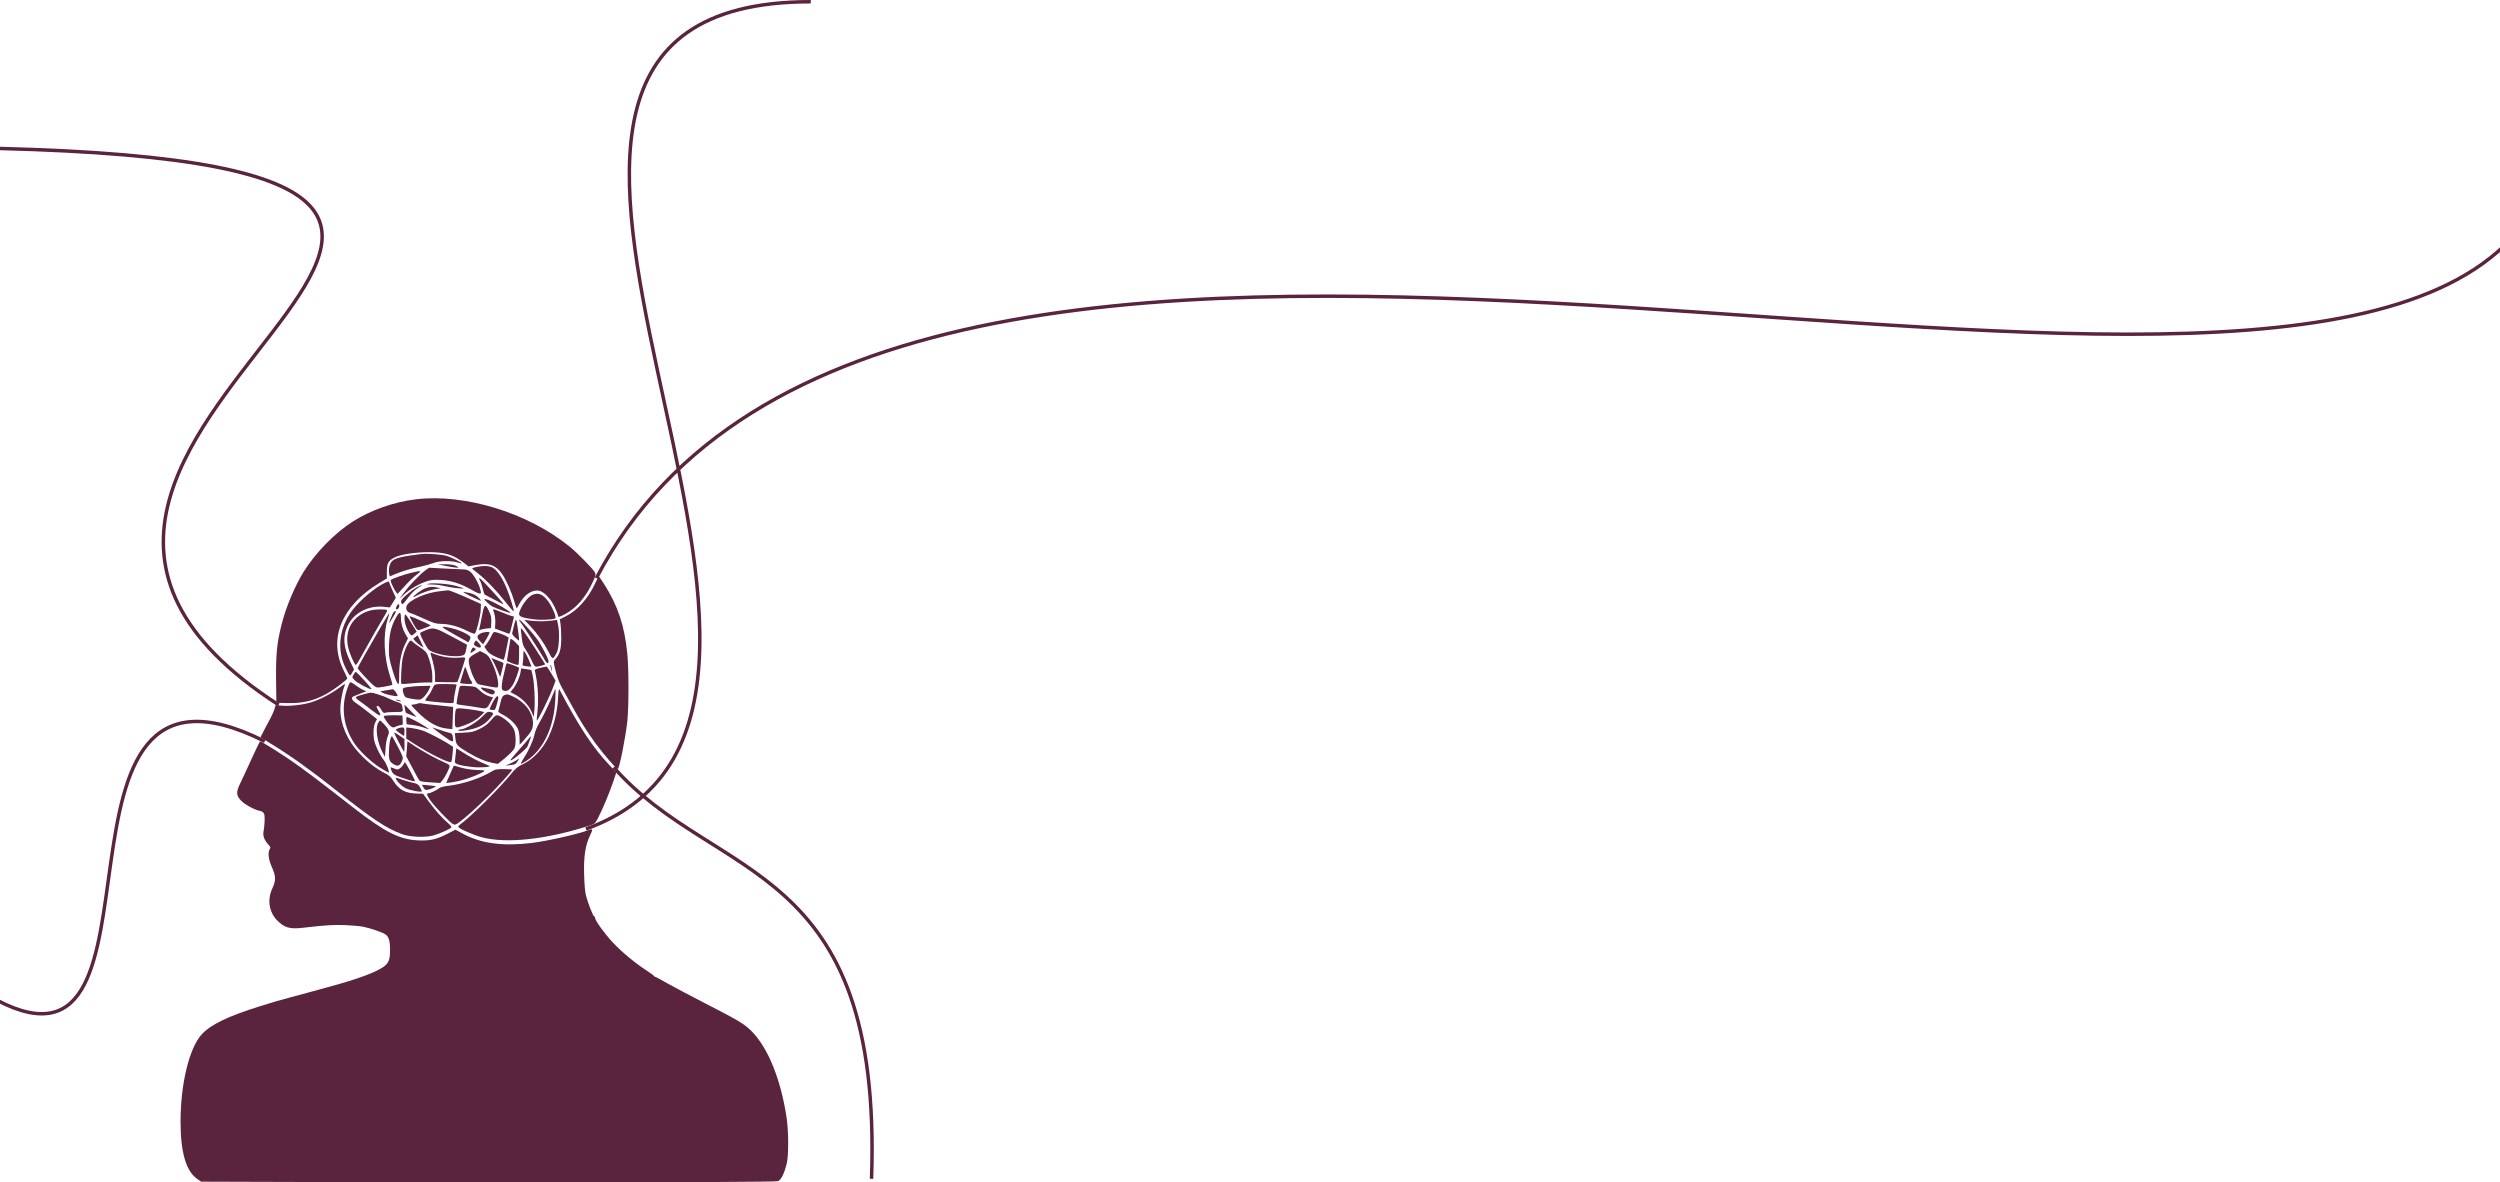 <svg width="1440" height="681" viewBox="0 0 1440 681" fill="none" xmlns="http://www.w3.org/2000/svg">
<path d="M239.608 287.588C227.05 289.064 213.53 293.821 203.27 300.382C192.85 306.998 181.788 318.315 174.894 329.36C169.764 337.616 164.581 350.027 162.122 359.978C159.504 370.476 158.863 376.982 159.023 391.69L159.183 404.812L165.329 404.976C177.032 405.304 185.529 402.351 196.003 394.314C198.247 392.619 200.064 391.033 200.064 390.815C200.064 390.596 199.102 388.518 197.98 386.222C188.895 368.124 196.644 349.043 218.393 335.866L222.829 333.187V329.25C222.775 324.603 223.684 322.908 227.371 321.049C230.684 319.354 239.234 318.042 247.09 318.042C256.442 318.097 260.984 319.463 267.183 324.166L269.855 326.243L274.13 325.423C281.718 324.056 285.619 325.423 289.306 330.781C291.658 334.226 294.597 340.787 296.307 346.637C296.895 348.715 297.536 350.41 297.643 350.41C297.75 350.41 298.338 349.426 298.925 348.223C301.651 342.81 306.407 339.475 310.468 340.24C313.354 340.842 317.148 344.723 319.446 349.59C320.515 351.777 321.37 354.018 321.37 354.456C321.37 355.713 322.171 355.549 325.805 353.526C332.164 350.082 337.401 343.958 341.463 335.21C343.173 331.492 343.279 330.945 342.638 329.688C341.623 327.719 332.485 318.37 327.996 314.761C304.002 295.352 267.931 284.253 239.608 287.588Z" fill="#5A233E"/>
<path d="M242.828 319.118C231.296 320.495 227.416 321.43 225.638 323.412C224.345 324.844 223.644 328.312 224.183 330.569L224.506 332L227.362 330.789C232.105 328.862 236.416 327.541 241.75 326.495C244.553 325.889 248.163 324.899 249.726 324.293C253.121 322.972 259.695 322.807 263.467 323.963C264.868 324.403 266 324.678 266 324.568C266 324.018 259.965 320.99 257.432 320.219C254.468 319.339 246.223 318.733 242.828 319.118Z" fill="#5A233E"/>
<path d="M256.955 326.037C259.667 326.556 262.483 327 263.213 327C264.36 327 264.308 326.852 262.691 325.963C261.648 325.37 258.936 325 256.433 325H252L256.955 326.037Z" fill="#5A233E"/>
<path d="M275.049 326.461C272.588 326.908 271.646 327.355 272.117 327.746C272.222 327.858 273.688 329.032 275.415 330.373C279.708 333.726 285.572 339.762 290.597 346.021C294.681 351.163 295.675 352.281 295.989 351.945C296.094 351.89 295.413 349.431 294.524 346.524C291.016 335.012 286.671 327.691 282.588 326.461C280.441 325.846 278.661 325.846 275.049 326.461Z" fill="#5A233E"/>
<path d="M244.707 328.766C241.498 331.158 235.669 337.31 232.514 341.582L230 345L232.781 342.38C236.043 339.304 241.605 336.114 246.044 334.747C248.451 333.949 250.376 333.835 254.066 334.063C260.644 334.519 265.939 336.342 273.854 340.956C274.763 341.468 275.886 341.867 276.368 341.867C277.116 341.867 277.17 341.582 276.688 339.703C275.779 336.171 272.945 331.044 271.019 329.449C269.469 328.196 268.613 327.968 265.351 327.911C263.265 327.854 258.291 327.627 254.334 327.399L247.114 327L244.707 328.766Z" fill="#5A233E"/>
<path d="M236.571 330.01C232.305 331.037 225.962 333.296 225.063 334.066C224.783 334.323 225.456 336.222 226.635 338.481C227.758 340.689 228.88 342.229 229.105 341.972C229.386 341.715 231.294 339.559 233.483 337.198C235.616 334.836 238.591 332.012 240.107 330.934C243.25 328.624 242.745 328.47 236.571 330.01Z" fill="#5A233E"/>
<path d="M342.728 336.21C338.742 344.74 332.547 351.63 325.921 354.966L322.419 356.715L322.85 359.231C323.066 360.652 323.281 364.48 323.281 367.815C323.228 374.103 322.419 376.892 319.726 379.9C318.703 381.048 318.703 381.102 320.103 386.734C321.127 390.781 322.312 393.788 324.359 397.342C325.867 400.022 328.184 404.232 329.476 406.638C333.57 414.238 338.634 422.276 343.267 428.51C347.684 434.47 355.064 443 355.818 443C356.68 443 360.182 425.667 361.313 415.66C362.229 407.567 362.229 385.149 361.313 376.291C359.697 360.269 355.818 348.677 348.007 336.484C346.445 334.023 345.045 332 344.883 332C344.775 332 343.806 333.859 342.728 336.21Z" fill="#5A233E"/>
<path d="M276.428 334.245C276.839 334.98 277.559 337.073 278.021 338.94C278.432 340.807 278.998 342.392 279.203 342.505C279.409 342.561 281.875 343.863 284.702 345.39C287.528 346.918 289.892 348.106 289.995 347.993C290.303 347.71 276.891 333 276.274 333C275.863 333 275.914 333.396 276.428 334.245Z" fill="#5A233E"/>
<path d="M220.064 336.561C213.406 340.358 205.417 347.621 201.742 353.178C195.138 363.138 194.179 374.968 199.132 384.927C201.636 389.824 201.529 389.769 202.807 387.568L203.926 385.587L201.849 381.296C197.748 372.822 197.268 366.604 200.304 360.331C203.926 352.848 212.341 348.556 221.289 349.547L224.538 349.877L226.296 347.126L228 344.32L226.136 340.248C225.071 337.937 224.218 335.846 224.218 335.516C224.218 334.58 223.047 334.911 220.064 336.561Z" fill="#5A233E"/>
<path d="M246.398 336.322C245.447 336.546 246.186 336.68 248.775 336.68C250.835 336.68 254.11 337.084 256.171 337.621C259.71 338.473 267 339.325 267 338.876C267 338.742 265.045 338.114 262.668 337.487C258.072 336.232 249.092 335.56 246.398 336.322Z" fill="#5A233E"/>
<path d="M239.388 338.705C237.719 339.68 235.082 341.743 233.468 343.233C230.939 345.641 230.723 346.042 231.208 347.245C231.746 348.564 231.907 348.449 234.867 344.494C236.804 341.858 238.957 339.737 240.733 338.648C244.446 336.413 243.316 336.47 239.388 338.705Z" fill="#5A233E"/>
<path d="M244.806 338.944C242.571 339.802 238 343.234 238 343.978C238 344.093 238.863 343.749 239.93 343.12C242.775 341.461 247.702 339.802 251.054 339.287L254 338.829L251.968 338.429C248.921 337.742 247.651 337.857 244.806 338.944Z" fill="#5A233E"/>
<path d="M253.369 340.542C245.545 341.296 235.793 345.552 234.292 348.837C233.488 350.669 234.399 352.608 236.329 353.093C237.186 353.308 240.723 354.816 244.259 356.432C249.564 358.802 251.225 359.341 253.69 359.341C258.406 359.341 263.764 360.742 268.587 363.165C271.213 364.512 273.249 365.212 273.517 364.943C274.481 363.973 276.786 354.655 276.893 351.315L277 347.868L271.106 345.228C264.461 342.212 258.674 339.896 258.084 340.004C257.87 340.057 255.78 340.273 253.369 340.542Z" fill="#5A233E"/>
<path d="M271.239 343.494C274.264 344.993 276.82 346.103 276.976 345.992C277.133 345.826 276.507 344.993 275.568 344.16C273.899 342.55 271.604 341.606 267.848 341.051C266.179 340.829 266.805 341.273 271.239 343.494Z" fill="#5A233E"/>
<path d="M306.283 342.855C304.233 343.891 301.132 347.758 299.713 351.136C298.031 354.895 298.872 355.548 307.229 356.692C311.54 357.292 318.531 356.965 319.845 356.148C320.738 355.548 317.585 348.412 315.167 345.579C312.118 341.929 309.595 341.167 306.283 342.855Z" fill="#5A233E"/>
<path d="M279 345.08C279 345.65 282.155 348.553 283.552 349.33C285.983 350.574 294 353.373 294 352.958C294 352.129 285.569 347.257 281.224 345.547C279.983 345.08 279 344.873 279 345.08Z" fill="#5A233E"/>
<path d="M228.532 349.05C227.684 350.65 227.862 351.368 228.979 350.816C229.873 350.43 230.32 348.885 229.739 348.168C229.426 347.781 229.069 348.057 228.532 349.05Z" fill="#5A233E"/>
<path d="M277.627 354.704C277.016 358.009 276.353 361.259 276.15 361.975C275.895 362.967 275.946 363.187 276.455 362.857C276.812 362.636 278.391 362.251 279.971 362.086L282.824 361.755L282.977 358.45C283.079 355.751 282.875 354.594 281.703 352.115C279.512 347.433 278.952 347.819 277.627 354.704Z" fill="#5A233E"/>
<path d="M213.072 351.688C203.291 354.47 198.294 362.871 200.526 372.799C201.377 376.454 204.194 383 204.992 383C205.204 383 206.161 381.582 207.118 379.836C211.955 371.054 221.099 355.071 222.215 353.379C222.8 352.507 223.119 351.688 222.959 351.47C222.215 350.761 215.889 350.87 213.072 351.688Z" fill="#5A233E"/>
<path d="M284.039 351.385C285.058 353.953 285.434 356.349 285.273 359.088L285.112 362.055L288.599 363.368C290.53 364.053 292.462 364.794 292.891 364.966C293.535 365.194 293.91 364.338 294.661 360.914C295.198 358.518 295.788 356.178 295.949 355.721C296.11 355.208 295.895 354.923 295.251 354.923C294.661 354.923 291.871 353.895 288.974 352.64C284.843 350.928 283.77 350.643 284.039 351.385Z" fill="#5A233E"/>
<path d="M226.229 353.399C225.029 356.039 224 358.679 224 358.978C224.057 359.426 228 352.95 228 352.452C228 351.506 226.8 352.153 226.229 353.399Z" fill="#5A233E"/>
<path d="M219.609 360.67C211.528 374.605 206 384.381 206 384.868C206 385.516 213.761 393.834 215.622 395.184C217.057 396.21 217.323 396.21 221.416 395.508C223.755 395.076 225.828 394.644 225.988 394.482C226.094 394.32 225.509 391.997 224.605 389.297C221.15 378.764 220.565 365.585 223.17 357.159C223.914 354.89 224.393 353 224.286 353C224.233 353 222.107 356.457 219.609 360.67Z" fill="#5A233E"/>
<path d="M228.35 355.269C225.521 360.142 224.33 364.637 224.081 371.46C223.883 377.038 223.982 378.283 225.124 382.615C226.761 388.843 228.548 393.662 229.342 393.987C229.789 394.15 229.938 392.796 229.938 388.68C229.938 381.695 231.03 375.846 233.263 371.243L235 367.669L233.71 365.558C231.923 362.579 230.93 359.168 230.93 355.864C230.93 352.236 230.186 352.074 228.35 355.269Z" fill="#5A233E"/>
<path d="M233 356.286C233 359.1 234.477 363.134 236.336 365.416C237.047 366.265 237.211 366.212 238.578 365.098L240 363.824L237.266 359.418C233.328 352.995 233 352.73 233 356.286Z" fill="#5A233E"/>
<path d="M236.057 355.469C236.172 355.704 237.148 357.582 238.239 359.577C239.617 362.101 240.536 363.157 241.11 362.981C244.67 361.866 248 360.516 248 360.223C248 359.93 236.976 355 236.23 355C236 355 235.943 355.176 236.057 355.469Z" fill="#5A233E"/>
<path d="M296.116 360.114C295.618 362.131 295.119 364.202 295.019 364.693C294.869 365.184 295.618 366.22 296.765 367.255C297.862 368.237 298.86 369 298.96 369C299.259 369 297.812 357.988 297.363 357.115C297.114 356.625 296.665 357.715 296.116 360.114Z" fill="#5A233E"/>
<path d="M299.663 358.199C300.93 359.671 310.433 374.336 313.072 378.915C314.92 382.186 315.5 382.622 315.976 381.313C316.345 380.278 312.439 372.537 309.43 368.23C306.685 364.414 299.927 357 299.136 357C298.819 357 299.083 357.545 299.663 358.199Z" fill="#5A233E"/>
<path d="M305.305 360.48C309.491 364.899 313.402 370.423 316.045 375.616C318.249 380.09 318.524 380.09 320.727 375.837C321.994 373.406 322.435 364.623 321.498 360.204L320.837 357.055L318.028 357.442C314.338 357.994 308.775 357.994 304.974 357.442L302 357L305.305 360.48Z" fill="#5A233E"/>
<path d="M261.679 365.446L269.802 370L270.56 368.52C271.21 367.154 271.156 366.926 270.289 366.186C268.34 364.592 263.628 362.599 259.946 361.802C252.96 360.208 253.231 360.778 261.679 365.446Z" fill="#5A233E"/>
<path d="M300 362.156C300 362.583 300.215 364.88 300.538 367.283C300.915 370.915 301.346 372.09 302.854 374.28C303.823 375.722 305.385 378.499 306.246 380.475C307.431 383.145 308.023 384 308.885 384C310.177 384 314 382.985 314 382.611C314 382.291 303.069 365.414 301.4 363.224C300.646 362.209 300 361.729 300 362.156Z" fill="#5A233E"/>
<path d="M245.212 363.003C243.765 363.601 242.372 364.253 242.051 364.579C241.783 364.851 242.587 366.916 244.194 369.796C246.712 374.523 246.819 374.578 250.034 375.828C254.213 377.403 260.749 378.327 264.553 377.893C267.714 377.512 267.982 377.186 268.679 373.274L269 371.372L260.267 366.644C250.677 361.481 249.659 361.21 245.212 363.003Z" fill="#5A233E"/>
<path d="M276.781 364.893C274.537 366.136 274.439 367.055 276.342 369.162C277.269 370.189 278.098 371 278.244 371C278.586 371 282 364.947 282 364.407C282 363.65 278.39 364.028 276.781 364.893Z" fill="#5A233E"/>
<path d="M283.156 366.067C282.664 367.24 281.516 369.194 280.641 370.423L279 372.602L280.422 374.668C281.516 376.176 282.938 377.182 285.891 378.466C288.133 379.472 290.047 380.142 290.211 379.974C290.375 379.807 291.086 376.902 291.742 373.495L293 367.295L291.797 366.513C290.539 365.676 285.781 364 284.742 364C284.359 364 283.648 364.95 283.156 366.067Z" fill="#5A233E"/>
<path d="M239.241 366.92L238 367.942L239.397 369.503C240.172 370.31 241.517 371.44 242.397 372.031L244 373L242.345 369.556C241.466 367.727 240.69 366.113 240.586 366.005C240.534 365.951 239.914 366.328 239.241 366.92Z" fill="#5A233E"/>
<path d="M294 368.234C294 368.29 293.55 370.997 293 374.268C292.45 377.54 292 380.36 292 380.585C292 381.093 298.05 383.349 298.55 382.954C298.8 382.785 299 380.303 299 377.427V372.125L297 370.095C295.35 368.403 294 367.557 294 368.234Z" fill="#5A233E"/>
<path d="M235.723 369.608C234.44 371.254 232.878 374.983 232.041 378.658C231.204 382.277 230.646 393.356 231.26 393.959C231.427 394.069 233.882 393.959 236.783 393.63C239.684 393.356 243.589 393.081 245.541 393.081H249V389.352C249 385.842 247.773 380.632 246.099 376.793C245.597 375.641 244.091 374.27 242.027 372.899C240.186 371.747 238.345 370.376 237.899 369.883C237.006 368.786 236.504 368.731 235.723 369.608Z" fill="#5A233E"/>
<path d="M273.287 370.157C272.734 371.187 272.918 371.574 274.392 372.347C276.97 373.764 277.891 372.734 275.988 370.608C274.146 368.546 274.146 368.546 273.287 370.157Z" fill="#5A233E"/>
<path d="M271.462 374.503C270.608 376.336 270.852 376.463 272.926 375.009C274.085 374.25 274.268 373.871 273.658 373.491C272.438 372.67 272.194 372.796 271.462 374.503Z" fill="#5A233E"/>
<path d="M273.451 376.704C271.307 377.914 270.288 378.793 270.074 379.783C269.645 381.707 271.146 387.039 273.13 390.832C274.577 393.636 275.006 394.076 276.722 394.405C277.794 394.57 280.314 395.065 282.352 395.505C284.389 395.89 286.266 396.11 286.48 395.945C287.928 395.065 286.212 387.534 283.049 380.937C281.601 378.078 280.904 377.254 278.92 376.209L276.508 375L273.451 376.704Z" fill="#5A233E"/>
<path d="M301.448 377.313C301.448 378.848 301.292 380.876 301.135 381.753C300.822 383.397 300.875 383.452 303.273 383.781C304.628 384 305.827 384.055 305.983 383.945C306.244 383.616 303.377 377.039 302.282 375.614C301.5 374.572 301.5 374.682 301.448 377.313Z" fill="#5A233E"/>
<path d="M248.128 376.851C249.867 382.763 250.605 386.31 250.605 389.295V392.786L256.825 392.955C260.199 393.067 263.203 392.955 263.414 392.786C263.836 392.448 267.947 380.06 268 379.047C268 378.709 266.84 378.596 264.995 378.765C259.672 379.272 253.715 378.315 248.813 376.175C247.97 375.837 247.864 375.95 248.128 376.851Z" fill="#5A233E"/>
<path d="M283.946 380.729C284.537 381.619 285.661 384.133 286.548 386.229L288.085 390L289.15 386.071C289.741 383.871 290.096 381.986 289.977 381.881C289.859 381.724 288.203 381.043 286.37 380.31L283 379L283.946 380.729Z" fill="#5A233E"/>
<path d="M291.316 383.563C291.105 384.489 290.526 386.979 290 389.236C289.421 391.436 289 394.215 289 395.373C289 397.167 289.211 397.572 290.316 397.862C292.105 398.383 293.474 397.457 295.316 394.62C296.526 392.825 299 386.052 299 384.605C299 384.373 292.632 382 292.053 382C291.842 382 291.526 382.695 291.316 383.563Z" fill="#5A233E"/>
<path d="M317 383.286C317 383.8 317.867 387 317.982 387C318.04 387 317.953 386.086 317.78 385C317.607 383.914 317.376 383 317.231 383C317.116 383 317 383.114 317 383.286Z" fill="#5A233E"/>
<path d="M266.375 388.715C265.552 391.262 264.949 393.429 265.003 393.484C265.113 393.538 266.705 393.755 268.625 393.917C272.247 394.188 272.686 393.863 271.204 391.912C270.765 391.37 269.887 389.311 269.284 387.468C268.625 385.572 268.022 384 267.967 384C267.857 384 267.144 386.113 266.375 388.715Z" fill="#5A233E"/>
<path d="M311.238 384.688C308.598 385.296 307.812 385.738 308.036 386.346C308.261 386.788 308.767 389.552 309.216 392.427C310.058 398.231 310.171 404.976 309.497 410.946C309.216 413.047 309.104 414.871 309.16 414.981C309.665 415.59 316.742 401.106 318.989 394.859L320 392.04L317.641 388.06C316.349 385.904 315.17 384.079 315.001 384.024C314.889 383.914 313.204 384.19 311.238 384.688Z" fill="#5A233E"/>
<path d="M299.831 387.129C299.428 389.967 297.468 394.333 295.558 396.68L294 398.645L296.865 400.173C300.987 402.466 304.455 406.068 306.114 409.834L307.471 413L307.823 408.743C308.275 403.667 307.823 394.333 306.918 389.639C306.516 387.729 306.164 386.092 306.013 385.982C305.913 385.873 304.555 385.6 302.997 385.382L300.182 385L299.831 387.129Z" fill="#5A233E"/>
<path d="M203.671 388.56C202.701 390.216 202.701 390.216 204.21 391.765C205.773 393.368 212.51 397 213.965 397C214.612 397 206.043 387.492 204.911 387.011C204.749 386.904 204.21 387.598 203.671 388.56Z" fill="#5A233E"/>
<path d="M200.827 394.575C196.24 405.708 197.265 417.277 203.687 427.537C206.493 432.066 213.671 438.942 218.906 442.162C221.389 443.745 223.601 445 223.817 445C224.627 445 222.576 439.706 221.011 437.742C219.068 435.341 216.586 430.32 215.722 427.264C214.805 423.826 215.02 418.259 216.154 416.076L217.179 414.221L212.754 410.728C210.379 408.764 207.087 406.362 205.576 405.326C202.608 403.415 201.906 401.833 203.687 401.069C204.173 400.851 206.062 400.087 207.843 399.377L211.081 398.176L209.462 397.522C208.598 397.194 206.763 396.103 205.414 395.12C201.582 392.392 201.744 392.392 200.827 394.575Z" fill="#5A233E"/>
<path d="M194.962 396.463C190.787 399.627 184.257 402.956 179.225 404.538C174.461 406.011 166.7 406.884 162.311 406.448L158.778 406.12L158.082 408.467C157.708 409.776 156.263 412.941 154.817 415.505C153.426 418.07 151.766 421.18 151.178 422.435L150 424.672L156.048 428.383C167.771 435.585 178.476 443.224 193.356 455.01C214.606 471.925 222.528 477.163 231.628 480.491C236.177 482.128 244.848 482.51 249.559 481.255C252.77 480.382 258.872 477.709 259.943 476.617C260.211 476.345 259.515 475.362 258.337 474.38C254.804 471.379 250.683 466.741 247.097 461.885L243.671 457.192L240.138 457.083C233.447 456.92 229.861 454.955 226.543 449.772C225.151 447.535 223.973 446.498 221.993 445.516C216.961 443.006 211.662 438.968 207.112 434.057C199.94 426.418 196.033 417.252 196.033 408.139C196.033 404.756 197.157 398.372 198.227 395.699C198.602 394.88 198.762 394.116 198.655 394.007C198.548 393.898 196.889 395.044 194.962 396.463Z" fill="#5A233E"/>
<path d="M249.787 395.21C249.42 395.925 248.79 397.135 248.476 397.905C248.161 398.73 247.165 400.215 246.221 401.315C245.33 402.36 244.805 403.405 245.068 403.57C245.54 403.845 256.97 405 259.749 405C261.27 405 261.427 404.835 261.427 403.185C261.427 402.25 261.794 399.94 262.213 398.125C262.633 396.31 262.948 394.66 263 394.385C263 394.165 260.221 394 256.76 394C250.888 394 250.521 394.055 249.787 395.21Z" fill="#5A233E"/>
<path d="M238.194 395.38C232.361 395.976 232 396.085 232 397.495C232 398.255 232.361 399.557 232.774 400.371C233.445 401.781 233.91 401.998 237.677 402.595C241.29 403.192 241.961 403.137 243.045 402.378C244.594 401.347 246.71 398.472 247.432 396.465L248 395L243.974 395.108C241.806 395.108 239.174 395.271 238.194 395.38Z" fill="#5A233E"/>
<path d="M264.61 396.163C263.656 400.239 262.861 405.14 263.02 405.471C263.179 405.691 264.875 406.021 266.835 406.242C268.795 406.462 272.504 407.013 275.1 407.453C280.397 408.445 280.45 408.445 282.57 404.369L284 401.67L282.517 401.285C280.238 400.734 278.278 399.523 275.947 397.375C273.987 395.557 273.616 395.392 269.431 395.172C265.034 394.841 264.928 394.896 264.61 396.163Z" fill="#5A233E"/>
<path d="M277.325 396.751C278.273 397.948 282.227 400 283.598 400C284.23 400 284.81 399.544 284.968 398.86C285.232 397.663 283.914 397.036 279.011 396.239C276.85 395.84 276.692 395.897 277.325 396.751Z" fill="#5A233E"/>
<path d="M222.176 397.669L219 398.235L220.412 399.058C221.874 399.933 228.478 401.373 228.932 400.91C229.436 400.447 227.016 396.949 226.209 397.001C225.705 397.052 223.941 397.361 222.176 397.669Z" fill="#5A233E"/>
<path d="M318.705 399.558C317.4 403.205 312.39 413.601 310.302 416.976C309.362 418.554 308.162 421.494 307.744 423.508C306.962 427.1 304.195 433.033 301.116 437.659C300.281 438.966 299.811 440 300.072 440C300.281 440 301.638 439.238 303.099 438.313C312.964 431.89 319.018 419.153 319.853 403.096C320.01 399.776 320.062 397 319.905 397C319.749 397 319.227 398.143 318.705 399.558Z" fill="#5A233E"/>
<path d="M321.424 402.434C320.943 410.454 319.071 418.039 315.917 424.641C312.602 431.461 307.042 437.409 301.321 440.082C298.113 441.61 297.044 442.483 294.05 446.193C287.634 454.16 270.739 470.856 264.911 475.003C264.269 475.439 263.842 476.094 264.056 476.367C264.697 477.513 272.824 481.005 277.689 482.314C291.751 485.97 314.099 483.624 338.693 475.821C342.65 474.566 342.703 474.512 344.414 471.292C346.873 466.655 351.151 456.397 353.236 450.176L355 444.884L350.937 440.628C341.527 430.697 333.4 418.421 322.279 397.196C321.905 396.432 321.638 397.85 321.424 402.434Z" fill="#5A233E"/>
<path d="M210.105 399.747C203.875 401.412 203.821 401.52 207.396 403.992C209.076 405.174 212.109 407.484 214.168 409.096C218.826 412.75 220.126 412.965 218.176 409.687C216.605 406.947 216.551 406.625 217.58 406.625C218.014 406.625 218.935 407.592 219.585 408.774C220.614 410.547 220.993 410.87 221.914 410.547C222.564 410.278 225.056 410.117 227.548 410.117C232.369 410.117 232.369 410.171 231.664 406.786C231.394 405.442 230.96 405.013 229.118 404.475C227.873 404.099 225.652 403.186 224.135 402.433C222.672 401.681 219.693 400.553 217.58 399.908C213.788 398.726 213.734 398.726 210.105 399.747Z" fill="#5A233E"/>
<path d="M290.24 400.543C289.424 400.924 288.88 402.067 288.282 404.678C287.847 406.692 287.303 408.759 287.085 409.249C286.759 409.956 287.303 410.5 289.859 411.806C293.558 413.656 297.202 417.247 298.453 420.131C298.888 421.274 299.269 423.722 299.269 425.572L299.323 429L301.608 426.497C306.122 421.6 307.101 419.696 306.992 416.268C306.775 410.283 302.532 404.678 295.842 401.359C292.579 399.782 291.98 399.673 290.24 400.543Z" fill="#5A233E"/>
<path d="M283.705 404.72C282.677 406.782 281.906 408.509 282.009 408.565C282.112 408.677 282.832 408.844 283.654 408.955C285.093 409.122 285.248 408.955 286.07 406.057C286.584 404.385 286.995 402.546 286.995 401.989C287.098 399.927 285.505 401.209 283.705 404.72Z" fill="#5A233E"/>
<path d="M228.631 403.5C229.268 403.778 230.195 404 230.658 404C231.179 404 231.121 403.778 230.369 403.5C229.732 403.222 228.805 403 228.342 403C227.821 403 227.879 403.222 228.631 403.5Z" fill="#5A233E"/>
<path d="M240.609 405.263C240.021 405.543 238.843 405.767 237.933 405.823C236.381 405.879 236.435 405.991 240.663 410.25C246.175 415.797 251.902 419.047 257.04 419.608L260.572 420L260.786 413.612C260.893 410.082 261 407.168 261 407.168C260.946 407.112 256.986 406.72 252.116 406.215C247.246 405.767 242.911 405.263 242.482 405.095C242.054 404.926 241.198 404.982 240.609 405.263Z" fill="#5A233E"/>
<path d="M233.133 407.883C233.35 409.175 233.674 410.364 233.89 410.571C234.053 410.726 235.512 411.398 237.08 411.966L240 413L236.864 409.796C235.134 408.038 233.512 406.333 233.242 406.074C232.971 405.764 232.917 406.436 233.133 407.883Z" fill="#5A233E"/>
<path d="M262.327 409.626C262.163 410.518 262 413.037 262 415.135C262 419.7 262.109 419.752 267.721 417.706C271.644 416.29 275.022 414.191 277.474 411.778L279 410.151L276.929 409.626C274.26 408.997 266.849 408 264.506 408C262.926 408 262.654 408.21 262.327 409.626Z" fill="#5A233E"/>
<path d="M277.404 413.127C274.246 416.303 267.717 420.102 265.416 420.102C264.827 420.102 264.185 420.385 264.024 420.669C263.596 421.406 268.895 420.839 272.855 419.705C276.708 418.627 279.705 416.756 282.114 413.921C284.415 411.2 284.522 410.689 282.916 410.236C280.936 409.725 280.776 409.782 277.404 413.127Z" fill="#5A233E"/>
<path d="M221.994 412.212C221.442 412.317 221 412.529 221 412.582C221 413.428 224.093 417.764 225.143 418.398C226.414 419.192 226.69 419.192 228.181 418.451C229.065 418.028 230.28 417.658 230.943 417.658C231.993 417.658 232.103 417.394 231.938 414.855L231.772 412.106L227.353 412C224.922 412 222.491 412.053 221.994 412.212Z" fill="#5A233E"/>
<path d="M282.94 414.753C281.031 417.023 279.229 418.407 276.419 419.791C272.973 421.508 271.86 421.784 267.248 422.006L262 422.283L262.318 425.383C262.689 429.037 263.325 429.702 269.687 433.522C275.147 436.789 279.441 438.56 283.523 439.391L286.757 440L289.248 438.007C293.383 434.685 295.928 432.138 296.458 430.643C297.359 428.207 297.094 422.283 295.981 420.013C294.814 417.687 292.27 415.085 289.566 413.424C286.173 411.32 285.802 411.376 282.94 414.753Z" fill="#5A233E"/>
<path d="M234.032 415.128L234.242 417.201L237.544 417.583C239.326 417.746 242.208 418.401 243.833 419.001C247.816 420.42 247.921 420.42 244.829 418.401C241.946 416.437 235.238 413 234.399 413C234.085 413 233.928 413.873 234.032 415.128Z" fill="#5A233E"/>
<path d="M217.83 416.364C216.045 419.418 217.251 427.545 220.387 433.436L221.737 436L222.075 431.255C222.22 428.527 222.75 425.582 223.329 424.164C224.198 421.873 224.198 421.655 223.474 420.073C222.847 418.655 219.422 415 218.795 415C218.698 415 218.264 415.6 217.83 416.364Z" fill="#5A233E"/>
<path d="M230.091 419.301C228.95 419.602 228 420.024 228 420.325C228 420.566 229.077 421.53 230.408 422.434L232.752 424L232.942 421.831C233.195 419.06 232.688 418.578 230.091 419.301Z" fill="#5A233E"/>
<path d="M234 422.216V425.431L237.918 427.993C246.936 433.933 258.907 439.874 259.873 438.893C260.141 438.621 260.517 436.55 260.678 434.26L261 430.173L258.638 428.647C254.559 426.031 246.614 421.943 243.447 420.799C241.783 420.254 238.992 419.6 237.221 419.382L234 419V422.216Z" fill="#5A233E"/>
<path d="M254.711 423.399C261.044 428.021 261.41 428.077 260.782 424.235C260.468 422.62 260.154 422.341 258.479 422.007C257.433 421.784 254.921 421.005 252.932 420.281C250.943 419.613 249.164 419 249.007 419C248.85 419 251.414 421.005 254.711 423.399Z" fill="#5A233E"/>
<path d="M227 422.058C227 422.496 232.182 432.442 232.727 432.988C232.891 433.152 233 431.567 233 429.491L232.945 425.72L230 423.643C228.364 422.496 227 421.785 227 422.058Z" fill="#5A233E"/>
<path d="M224.921 425.453C224.605 426.314 224.185 429.167 224.08 431.912C223.765 437.617 224.29 439.016 227.337 440.523C229.439 441.545 230.437 441.007 231.646 438.101C232.329 436.379 232.276 436.163 229.176 430.136C227.39 426.745 225.866 424 225.709 424C225.604 424 225.236 424.646 224.921 425.453Z" fill="#5A233E"/>
<path d="M303.855 426.262C302.785 427.554 300.814 429.869 299.406 431.377C295.296 435.954 293.663 438 294.057 438C295.352 438 303.911 430.785 303.911 429.708C303.911 429.546 304.418 428.2 305.037 426.692C305.657 425.238 306.051 424 305.995 424C305.882 424 304.925 425.023 303.855 426.262Z" fill="#5A233E"/>
<path d="M145.119 436.645C142.716 441.984 139.779 448.251 138.658 450.594C135.934 456.097 135.934 457.895 138.604 460.892C140.633 463.235 146.561 466.505 149.818 467.104C151.1 467.376 151.741 467.867 152.168 468.902C152.649 470.264 152.489 475.114 151.741 479.364C151.367 481.598 152.382 484.104 154.625 486.557C155.853 487.864 155.96 488.246 155.372 489.117C154.144 491.134 154.625 495.002 156.6 499.47C158.95 504.756 159.004 507.099 156.867 511.73C153.824 518.324 154.945 525.353 159.751 530.257C163.81 534.398 167.067 535.27 174.49 534.398C187.627 532.872 192.219 532.6 199.055 532.872C203.006 533.036 207.599 533.472 209.201 533.798C213.633 534.725 220.522 537.068 222.124 538.267C223.886 539.52 224.687 542.135 224.687 546.603C224.687 551.834 224.153 553.85 222.338 555.703C218.92 559.245 206.691 563.876 187.573 568.944C183.461 570.034 179.029 571.287 177.694 571.668C176.359 572.05 171.82 573.303 167.548 574.393C163.276 575.483 155.212 577.826 149.605 579.624C131.342 585.345 121.355 590.14 116.176 595.807C109.02 603.653 104 624.25 104 646.046C104 663.7 107.097 674.435 113.505 679.012L115.855 680.646L168.242 680.81C235.688 681.028 444.422 681.234 448 680.362C450.189 679.817 452.017 674.653 453.085 670.566C454.314 665.771 454.314 651.931 453.032 643.485C449.721 621.635 442.352 603.435 432.846 593.9C428.788 589.813 425.423 587.797 405.985 577.826C397.761 573.63 388.096 568.453 384.465 566.437C380.887 564.367 377.682 562.678 377.415 562.678C377.202 562.678 376.882 562.46 376.775 562.242C376.721 561.969 374.799 560.607 372.609 559.136C365.667 554.613 358.565 548.728 353.225 543.116C348.365 537.994 342.705 530.148 342.705 528.568C342.705 528.132 342.491 527.805 342.224 527.805C341.637 527.805 338.806 520.558 337.578 516.09C336.991 513.91 336.617 509.769 336.457 503.83C336.136 493.368 337.151 486.774 339.928 481.053C341.69 477.511 341.53 477.13 338.753 478.22C332.985 480.454 314.829 484.54 305.964 485.576C289.41 487.537 277.021 485.848 266.554 480.181L262.335 477.893L257.796 480.236C251.281 483.56 247.543 484.377 240.708 484.05C230.081 483.56 221.537 479.2 203.754 465.36C184.102 449.994 173.422 441.984 166.48 437.298C159.324 432.503 150.459 427 149.818 427C149.658 427 147.576 431.359 145.119 436.645Z" fill="#5A233E"/>
<path d="M234.365 431.309L234 435.673L237.385 442C239.208 445.545 241.031 448.818 241.396 449.309C241.917 450.073 243.271 450.345 247.802 450.618L253.583 451L255.094 449.145C256.604 447.236 259 442.382 259 441.127C259 440.745 258.01 440.036 256.812 439.545C252.75 437.909 243.688 432.945 239.156 429.945L234.677 427L234.365 431.309Z" fill="#5A233E"/>
<path d="M262.473 434.389C262.317 436.218 262.11 438.208 262.006 438.746C261.85 440.037 264.861 440.952 271.765 441.759C276.644 442.351 283.704 441.759 281.627 441.006C275.865 438.746 271.09 436.326 264.705 432.183L262.836 431L262.473 434.389Z" fill="#5A233E"/>
<path d="M297.667 437.783C297.025 438.235 295.247 439.14 293.766 439.844L291 441L293.667 440.698C296.828 440.346 296.828 440.346 298.161 438.436C299.396 436.677 299.297 436.626 297.667 437.783Z" fill="#5A233E"/>
<path d="M232.505 440.189C232.189 440.837 231.346 441.81 230.556 442.404C229.187 443.431 229.029 443.485 226.975 442.62C224.815 441.756 224.815 441.756 225.184 442.944C225.921 445.646 226.975 446.457 231.03 447.807C237.561 450.023 239.193 450.401 238.982 449.644C238.719 448.618 233.558 439 233.295 439C233.137 439 232.768 439.54 232.505 440.189Z" fill="#5A233E"/>
<path d="M259.15 446.058L257 451L260.093 450.651C264.078 450.128 270.159 448.384 274.616 446.407C280.435 443.849 280.435 443.616 274.773 443.5C271.784 443.442 268.062 442.86 265.598 442.163C263.291 441.523 261.404 441 261.404 441C261.351 441.058 260.355 443.267 259.15 446.058Z" fill="#5A233E"/>
<path d="M282.916 444.516C276.418 448.392 266.751 451.568 258.534 452.591C256.063 452.86 253.646 453.452 253.163 453.883C251.928 454.906 247.954 456.897 246.987 456.897C245.537 456.897 245.644 457.705 247.578 460.612C249.887 464.057 258.91 473.585 260.843 474.608C262.132 475.308 262.401 475.2 265.032 473.208C269.221 469.979 274.108 465.618 281.198 458.566C286.89 452.968 295 443.978 295 443.332C295 443.17 292.905 443.009 290.328 443.009C286.031 442.955 285.333 443.116 282.916 444.516Z" fill="#5A233E"/>
<path d="M228 448.218C228 449.438 231.161 452.75 233.518 453.971C236.143 455.307 243 456.586 243 455.714C243 455.482 242.518 454.494 241.929 453.448C241.125 452.053 240.321 451.414 238.821 451.123C237 450.775 230.411 448.799 228.75 448.101C228.321 447.927 228 447.985 228 448.218Z" fill="#5A233E"/>
<path d="M243.897 453.611C244.744 455.021 244.993 455.172 246.588 454.87C248.282 454.518 251.321 453.158 250.972 452.856C250.923 452.806 249.079 452.554 246.887 452.352L243 452L243.897 453.611Z" fill="#5A233E"/>
<path d="M152.5 427C13 357 107 633.5 -2 576M160.5 406C-80 251 444.5 96.5 -1 85.5M343.5 333C514 7.5 1277.5 300 1442.5 141.5M353.5 442C412 508.5 508.5 494.5 502 679M337.5 477.5C530 408 211.5 1 467 1" stroke="#5A233E" stroke-width="2"/>
</svg>
